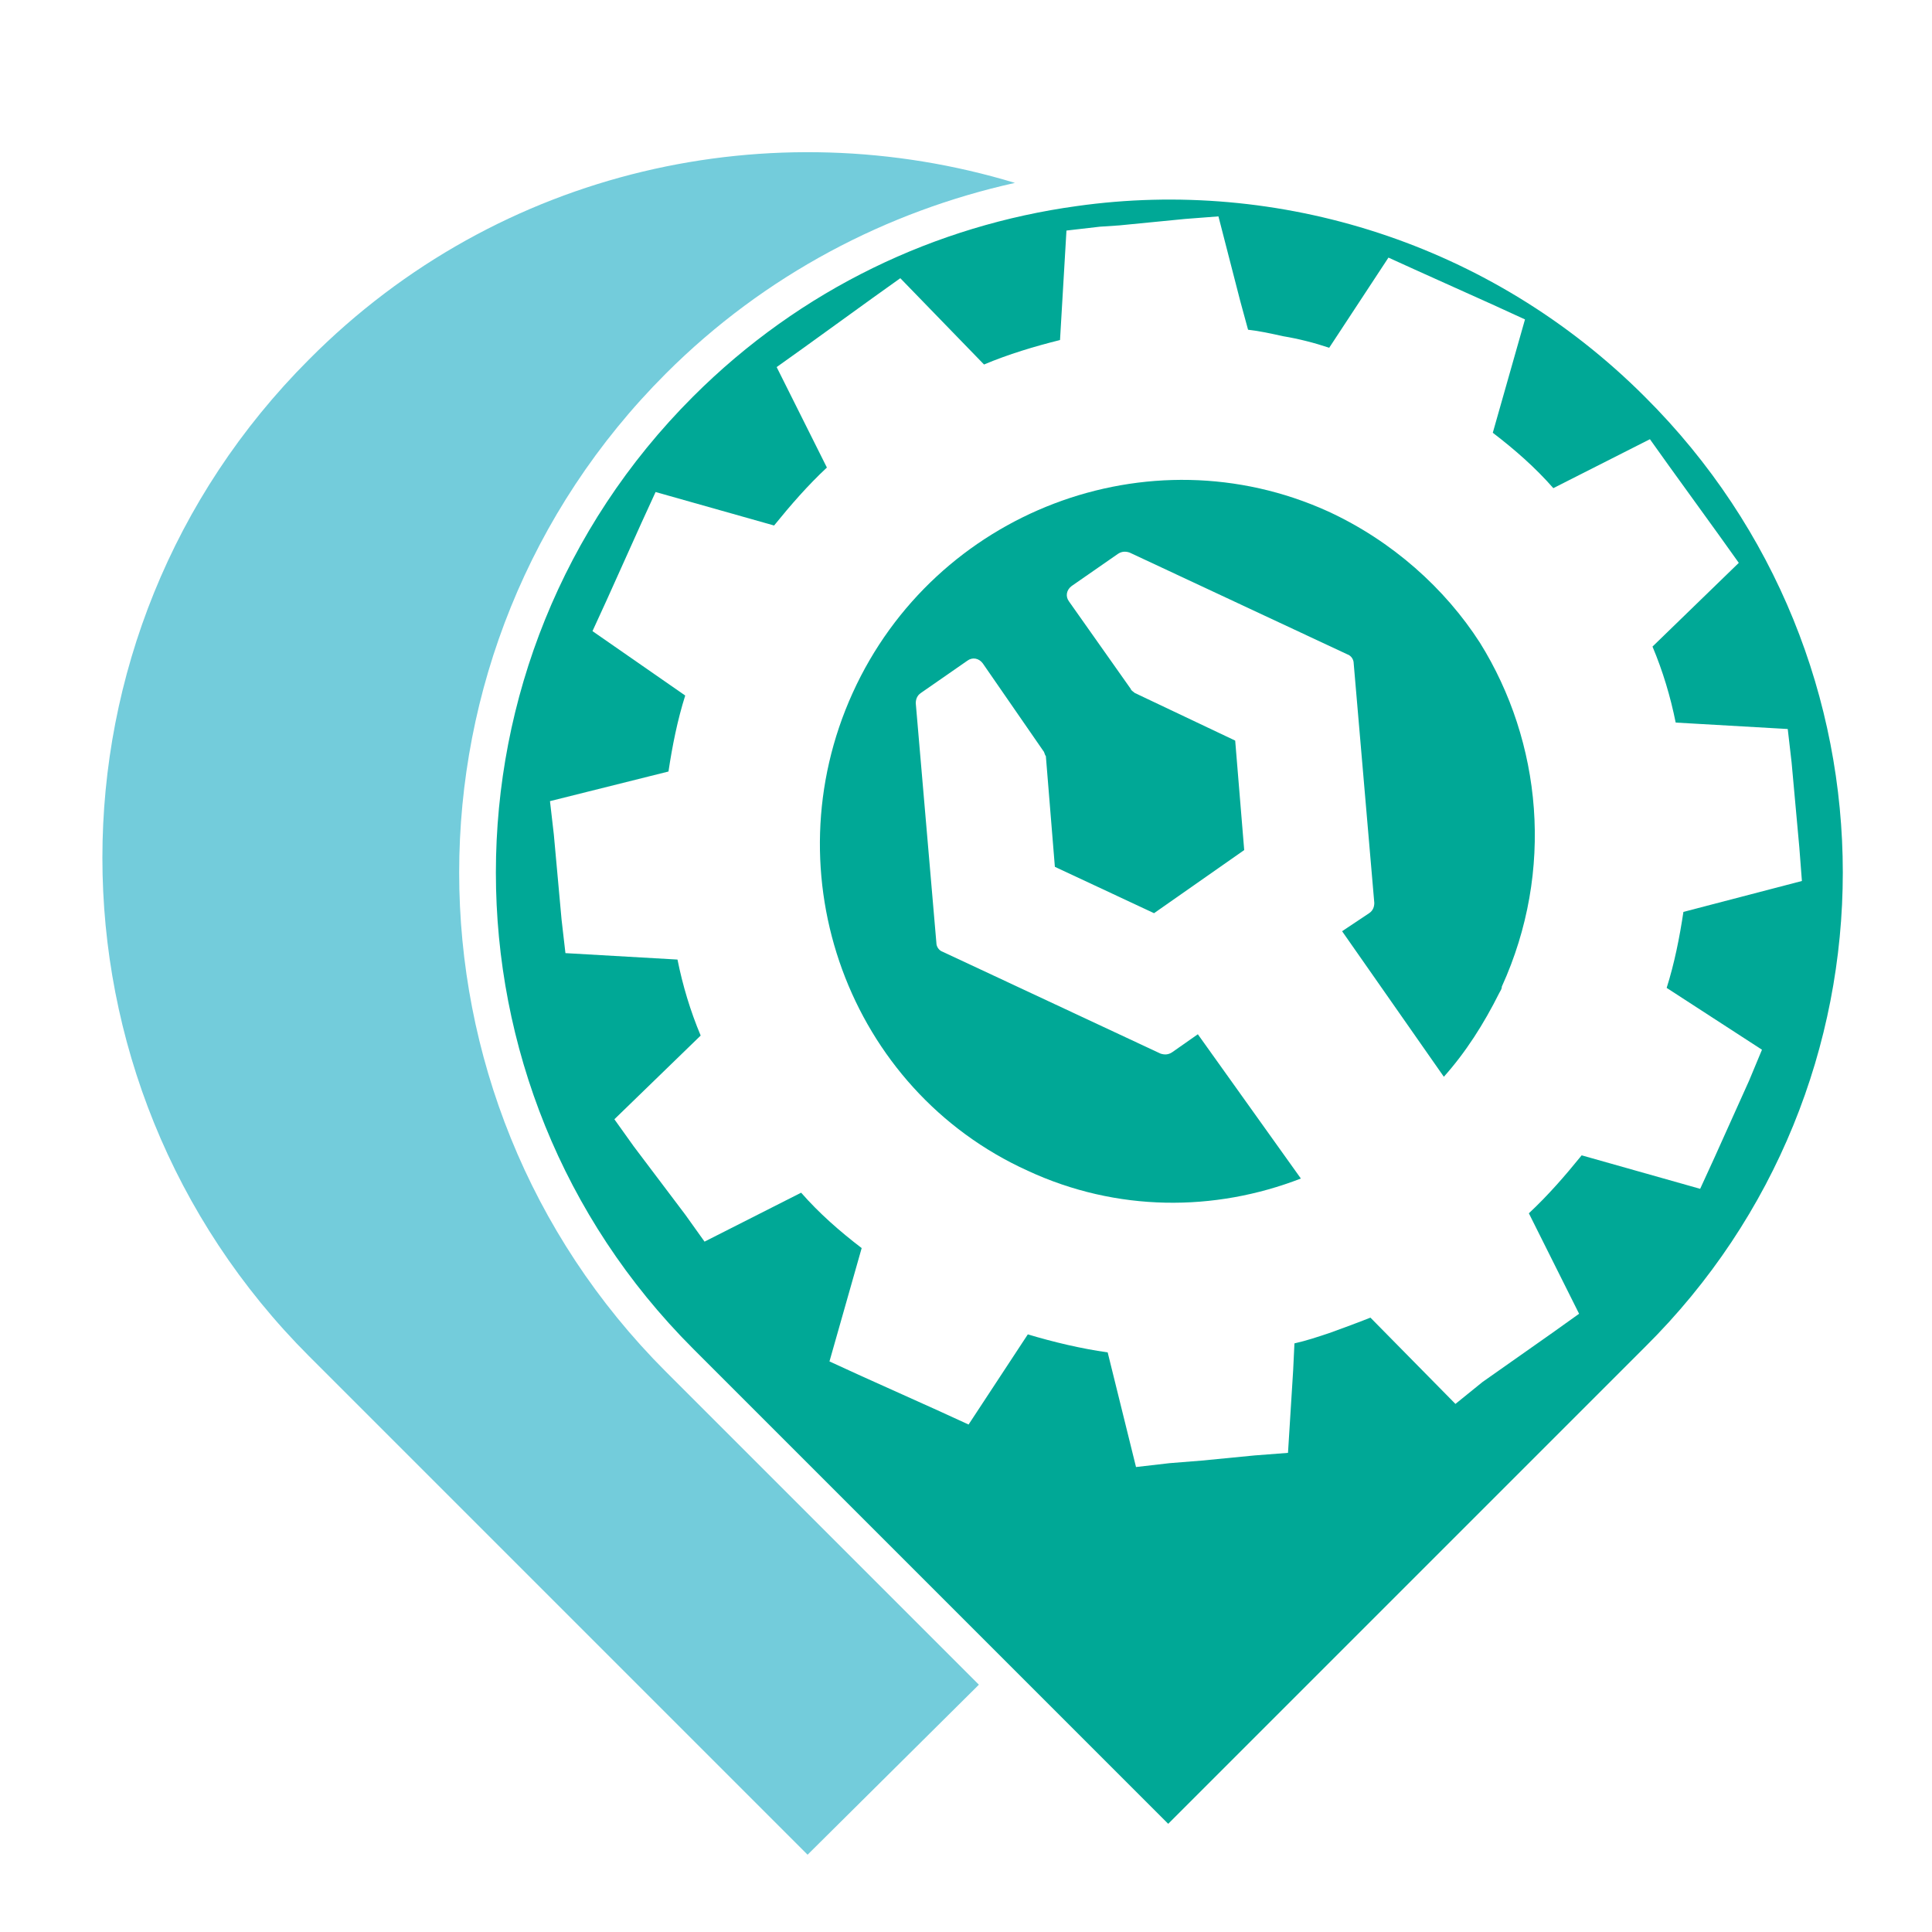 <?xml version="1.0" encoding="utf-8"?>
<!-- Generator: Adobe Illustrator 18.1.0, SVG Export Plug-In . SVG Version: 6.00 Build 0)  -->
<svg version="1.0" id="Layer_1" xmlns="http://www.w3.org/2000/svg" xmlns:xlink="http://www.w3.org/1999/xlink" x="0px" y="0px"
	 viewBox="0 0 150 150" enable-background="new 0 0 150 150" xml:space="preserve">
<g>
	<path fill="#73CCDB" d="M51.7,29c7.7-7.7,17.2-12.6,27.1-14.8C60,8.5,38.8,13,24,27.9C2.6,49.3,2.6,83.9,24,105.3L62.7,144
		L76,130.8l-24.3-24.3C30.3,85.1,30.3,50.4,51.7,29z"/>
	<g>
		<path fill="#00A896" d="M127.7,30.8c-12-12-28.5-17-44.1-14.8c-10.9,1.5-21.4,6.4-29.8,14.8c-20.4,20.4-20.4,53.5,0,73.9
			l24.1,24.1l12.8,12.8l37-37C148.2,84.3,148.2,51.2,127.7,30.8z M135.8,83.9l-2.7,6l-1.1,2.4l-9.2-2.6c-1.3,1.6-2.6,3.1-4.1,4.5
			l3.9,7.8l-2.1,1.5l-5.4,3.8L113,109l-6.6-6.7c-1,0.4-2.1,0.8-3.2,1.2c-0.9,0.3-1.8,0.6-2.7,0.8l-0.1,2.1l-0.4,6.4l-2.6,0.2
			l-4.1,0.4l-2.5,0.2l-2.6,0.3l-2.2-8.9c-2.1-0.3-4.2-0.8-6.2-1.4l-4.6,7l-2.4-1.1l-6-2.7l-2.4-1.1l2.5-8.8
			c-1.7-1.3-3.3-2.7-4.7-4.3l-7.5,3.8l-1.5-2.1L49.2,89l-1.5-2.1l6.7-6.5c-0.8-1.9-1.4-3.9-1.8-5.9l-8.7-0.5l-0.3-2.6L43,64.8
			l-0.3-2.6l9.2-2.3c0.3-2,0.7-4,1.3-5.9L46,49l1.1-2.4l2.7-6l1.1-2.4l9.2,2.6c1.3-1.6,2.6-3.1,4.1-4.5l-3.9-7.8l2.1-1.5l5.4-3.9
			l2.1-1.5l6.5,6.7c1.9-0.8,3.9-1.4,5.9-1.9l0.5-8.5l2.6-0.3l1.5-0.1l5.1-0.5l2.6-0.2l1.7,6.6l0.6,2.2c0.9,0.1,1.8,0.3,2.7,0.5
			c1.2,0.2,2.4,0.5,3.6,0.9l4.6-7L110,21l6,2.7l2.4,1.1l-2.5,8.8c1.7,1.3,3.3,2.7,4.7,4.3l7.5-3.8l1.5,2.1l3.9,5.4l1.5,2.1l-6.7,6.5
			c0.8,1.9,1.4,3.9,1.8,5.9l8.7,0.5l0.3,2.6l0.6,6.6l0.2,2.6l-9.2,2.4c-0.3,2-0.7,4-1.3,5.9l7.4,4.8L135.8,83.9z"/>
		<path fill="#00A896" d="M103.1,39.7c-13.9-6.3-30.5,0-36.9,14.1c-6.4,14.1-0.3,30.8,13.6,37.1c6.9,3.2,14.5,3.2,21.2,0.6L93,80.3
			L91,81.7c-0.3,0.2-0.6,0.2-0.9,0.1l-16.9-7.9c-0.3-0.1-0.5-0.4-0.5-0.7l-1.6-18.6c0-0.3,0.1-0.6,0.4-0.8l3.6-2.5
			c0.4-0.3,0.9-0.2,1.2,0.2l4.7,6.8c0.1,0.1,0.1,0.3,0.2,0.4l0.7,8.6l7.7,3.6l7-4.9l-0.7-8.5l-7.8-3.7c-0.1-0.1-0.3-0.2-0.3-0.3
			L83,46.7c-0.3-0.4-0.2-0.9,0.2-1.2l3.6-2.5c0.3-0.2,0.6-0.2,0.9-0.1l16.9,7.9c0.3,0.1,0.5,0.4,0.5,0.7l1.6,18.6
			c0,0.3-0.1,0.6-0.4,0.8l-2.1,1.4l7.9,11.3c1.7-1.9,3.1-4.1,4.3-6.5c0.1-0.2,0.2-0.3,0.2-0.5c4.1-9,3.1-19-1.7-26.7
			C112.2,45.7,108.1,42,103.1,39.7z"/>
	</g>
</g>
</svg>
